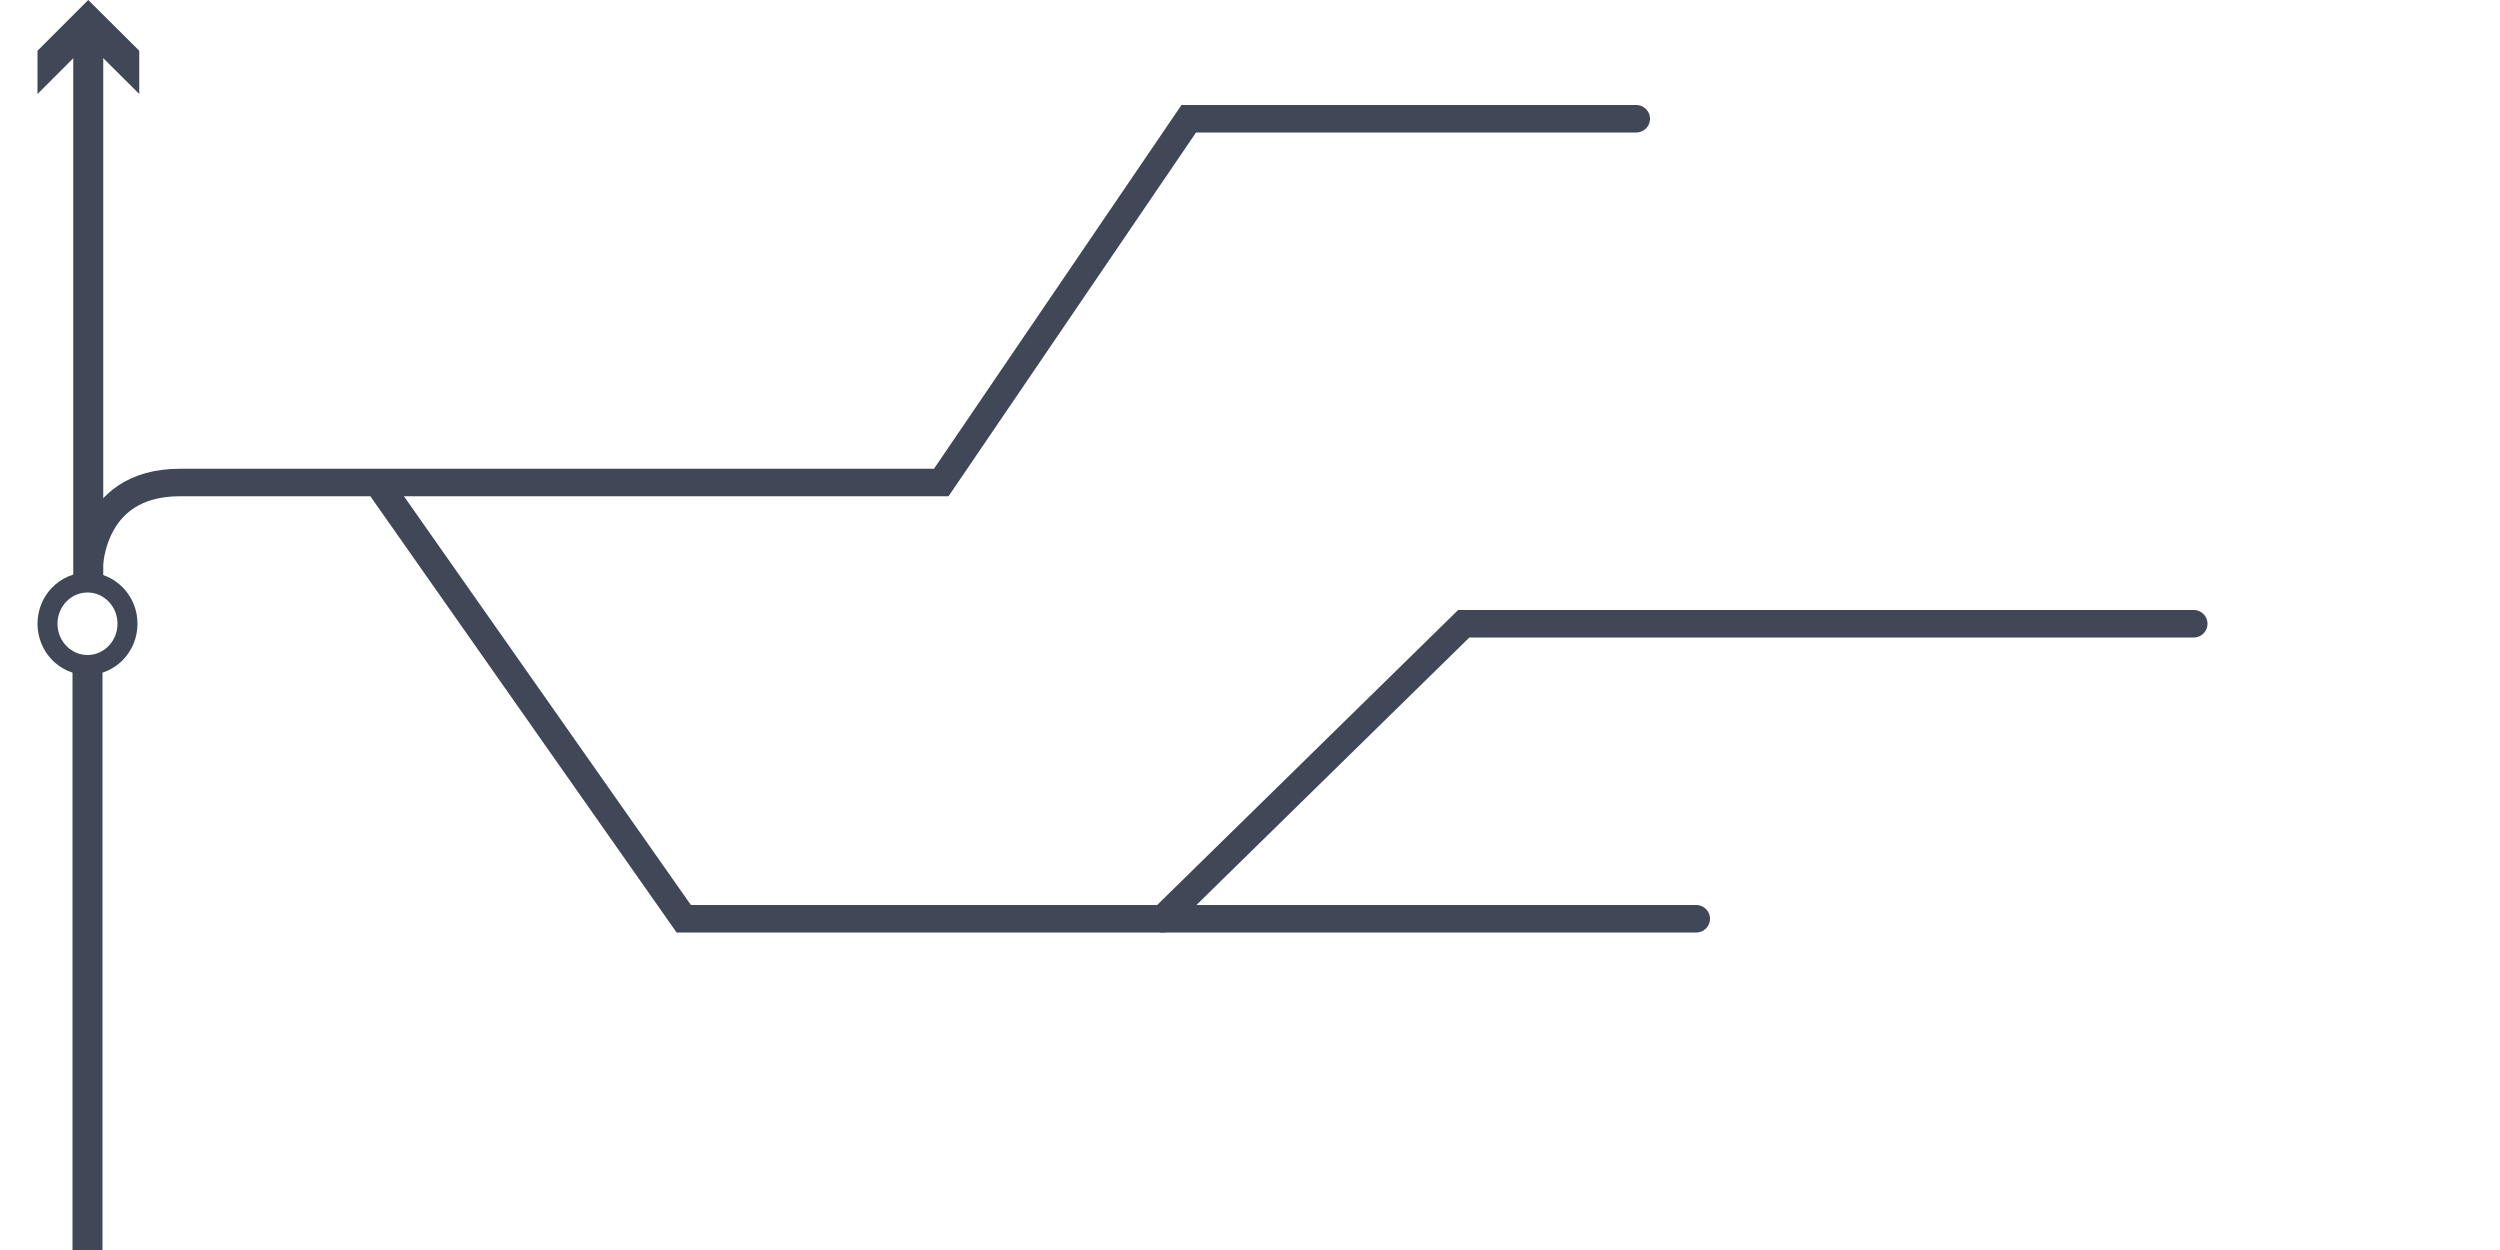 <?xml version="1.0" encoding="utf-8"?>
<!-- Generator: Adobe Illustrator 21.0.1, SVG Export Plug-In . SVG Version: 6.00 Build 0)  -->
<svg version="1.1" id="Layer_1" xmlns="http://www.w3.org/2000/svg" xmlns:xlink="http://www.w3.org/1999/xlink" x="0px" y="0px"
	 viewBox="0 0 1000 500" style="enable-background:new 0 0 1000 500;" xml:space="preserve">
<style type="text/css">
	.st0{fill:#404857;}
	.st1{fill:none;stroke:#404857;stroke-width:8;stroke-miterlimit:10;}
	.st2{fill:none;stroke:#404857;stroke-width:11;stroke-linecap:round;stroke-miterlimit:10;}
	.st3{fill:#FFFFFF;}
	.st4{fill:none;stroke:#404857;stroke-width:12;stroke-miterlimit:10;}
</style>
<g>
	<rect x="29" y="267" class="st0" width="12" height="235"/>
</g>
<ellipse class="st1" cx="35" cy="249.5" rx="16" ry="16.5"/>
<path class="st2" d="M35.5,229.5c0,0-1-36.5,36.5-36.5s304.5,0,304.5,0l99-145.5h179"/>
<polyline class="st2" points="153.1,196 273.5,367.5 678.5,367.5 "/>
<polyline class="st2" points="465.1,367.5 585.5,249.5 877.5,249.5 "/>
<g>
	<line class="st3" x1="35.3" y1="0" x2="35.3" y2="230.5"/>
	<g>
		<line class="st4" x1="35.3" y1="13.7" x2="35.3" y2="230.5"/>
		<g>
			<polygon class="st0" points="15,37.6 35.3,17.3 55.7,37.6 55.7,20.3 35.3,0 15,20.3 			"/>
		</g>
	</g>
</g>
</svg>

